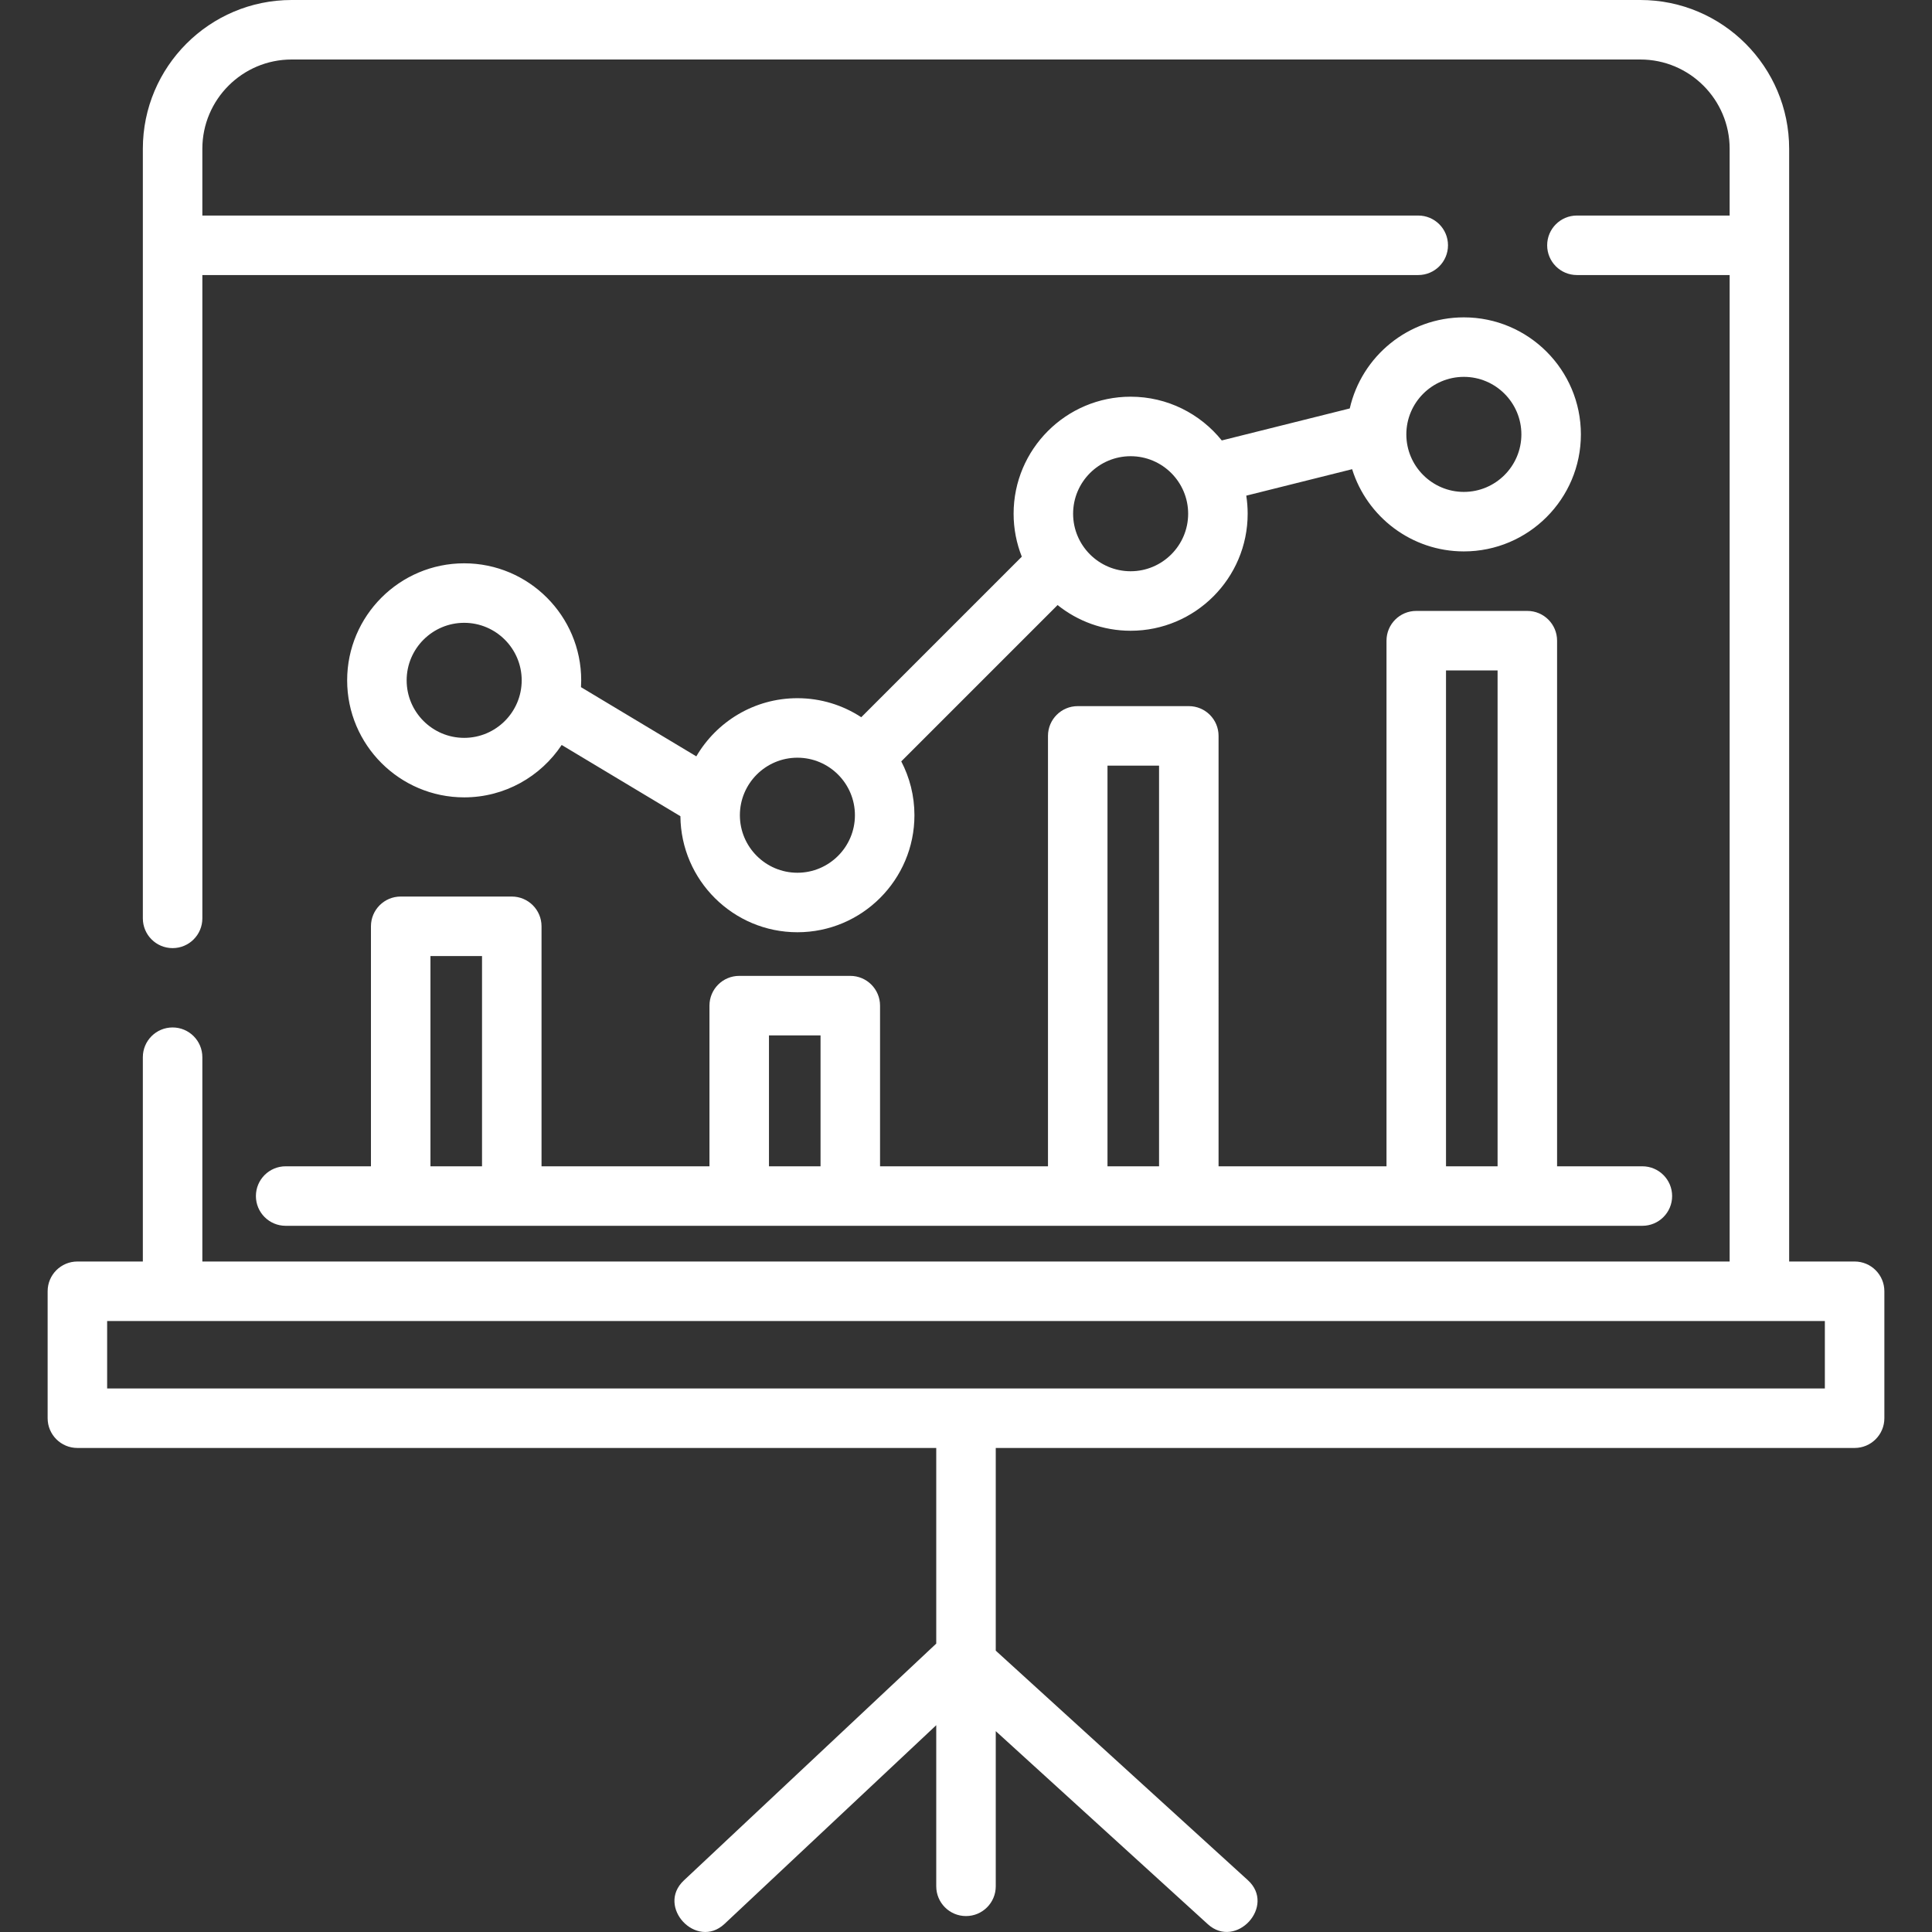 <?xml version="1.0" encoding="iso-8859-1"?>
<!-- Generator: Adobe Illustrator 19.0.0, SVG Export Plug-In . SVG Version: 6.00 Build 0)  -->
<svg xmlns="http://www.w3.org/2000/svg" xmlns:xlink="http://www.w3.org/1999/xlink" version="1.1" id="Layer_1" x="0px" y="0px" viewBox="0 0 512 512" style="enable-background:new 0 0 512 512;" xml:space="preserve" width="512px" height="512px">
<rect x="0" y="0" width="512" height="512" fill="#333333" stroke="none"/>
<g>
	<g>
		<path d="M387.938,84.104c-14.737,0-27.097,10.335-30.235,24.137l-33.92,8.48c-5.69-7.062-14.4-11.591-24.154-11.591    c-17.102,0-31.013,13.912-31.013,31.013c0,4.017,0.776,7.854,2.173,11.381l-42.547,42.547c-4.87-3.184-10.681-5.043-16.922-5.043    c-11.417,0-21.405,6.206-26.789,15.416l-30.563-18.338c0.035-0.599,0.057-1.202,0.057-1.809c0-17.101-13.912-31.013-31.013-31.013    c-17.101,0-31.013,13.912-31.013,31.013s13.912,31.013,31.013,31.013c10.773,0,20.276-5.523,25.838-13.885l31.465,18.879    c0.143,16.98,13.994,30.75,31.007,30.75c17.102,0,31.013-13.912,31.013-31.013c0-5.143-1.266-9.994-3.491-14.268l41.427-41.427    c5.31,4.256,12.041,6.81,19.36,6.81c17.101,0,31.013-13.912,31.013-31.013c0-1.628-0.128-3.227-0.371-4.79l28.054-7.013    c3.935,12.61,15.721,21.789,29.612,21.789c17.101,0,31.013-13.912,31.013-31.013S405.039,84.104,387.938,84.104z M123.011,195.541    c-8.405,0-15.244-6.839-15.244-15.244c0-8.405,6.839-15.244,15.244-15.244c8.405,0,15.244,6.839,15.244,15.244    C138.255,188.703,131.416,195.541,123.011,195.541z M211.32,231.286c-8.405,0-15.244-6.839-15.244-15.244    c0-8.405,6.839-15.244,15.244-15.244c8.405,0,15.244,6.839,15.244,15.244C226.564,224.447,219.725,231.286,211.32,231.286z     M299.629,151.387c-8.405,0-15.244-6.839-15.244-15.244c0-8.405,6.839-15.244,15.244-15.244c8.405,0,15.244,6.839,15.244,15.244    C314.873,144.548,308.034,151.387,299.629,151.387z M387.938,130.361c-8.405,0-15.244-6.839-15.244-15.244    s6.839-15.244,15.244-15.244c8.405,0,15.244,6.839,15.244,15.244S396.343,130.361,387.938,130.361z" fill="#FFFFFF"/>
	</g>
</g>
<g>
	<g>
		<path d="M435.246,309.082h-22.603V169.785c0-4.356-3.529-7.885-7.885-7.885h-29.436c-4.356,0-7.885,3.529-7.885,7.885v139.297    h-44.505V195.016c0-4.356-3.529-7.885-7.885-7.885h-29.436c-4.356,0-7.885,3.529-7.885,7.885v114.066h-44.506v-42.578    c0-4.356-3.529-7.885-7.885-7.885H195.9c-4.356,0-7.885,3.529-7.885,7.885v42.578h-44.505v-63.604    c0-4.356-3.529-7.885-7.885-7.885H106.19c-4.356,0-7.885,3.529-7.885,7.885v63.604H75.702c-4.354,0-7.885,3.529-7.885,7.885    s3.529,7.885,7.885,7.885h359.544c4.356,0,7.885-3.529,7.885-7.885S439.602,309.082,435.246,309.082z M127.742,309.082h-13.667    v-55.719h13.667V309.082z M217.452,309.082h-13.667v-34.693h13.667V309.082z M307.163,309.082h-13.667V202.901h13.667V309.082z     M396.874,309.082h-13.667V177.669h13.667V309.082z" fill="#FFFFFF"/>
	</g>
</g>
<g>
	<g>
		<path d="M491.491,334.313h-17.346V39.424C474.144,17.685,456.459,0,434.721,0H77.279C55.54,0,37.856,17.685,37.856,39.424v203.952    c0,4.356,3.529,7.885,7.885,7.885s7.885-3.529,7.885-7.885V72.89h322.223c4.356,0,7.885-3.529,7.885-7.885    c0-4.355-3.529-7.885-7.885-7.885H53.625V39.424c0-13.042,10.612-23.654,23.654-23.654h357.441    c13.042,0,23.654,10.612,23.654,23.654V57.12H417.9c-4.356,0-7.885,3.529-7.885,7.885s3.529,7.885,7.885,7.885h40.475v261.423    H53.625v-54.142c0-4.356-3.529-7.885-7.885-7.885s-7.885,3.529-7.885,7.885v54.142H20.509c-4.356,0-7.885,3.529-7.885,7.885    v33.642c0,4.356,3.529,7.885,7.885,7.885h227.606v51.844l-66.897,62.78c-7.404,6.953,3.384,18.447,10.793,11.499l56.105-52.652    v42.697c0,4.356,3.529,7.885,7.885,7.885c4.356,0,7.885-3.529,7.885-7.885v-41.126l56.193,51.161    c7.467,6.798,18.149-4.802,10.616-11.661l-66.809-60.826v-53.717h227.606c4.356,0,7.885-3.529,7.885-7.885v-33.642    C499.375,337.842,495.846,334.313,491.491,334.313z M483.606,367.954H28.394v-17.872h455.212V367.954z" fill="#FFFFFF"/>
	</g>
</g>
<g>
</g>
<g>
</g>
<g>
</g>
<g>
</g>
<g>
</g>
<g>
</g>
<g>
</g>
<g>
</g>
<g>
</g>
<g>
</g>
<g>
</g>
<g>
</g>
<g>
</g>
<g>
</g>
<g>
</g>
</svg>
